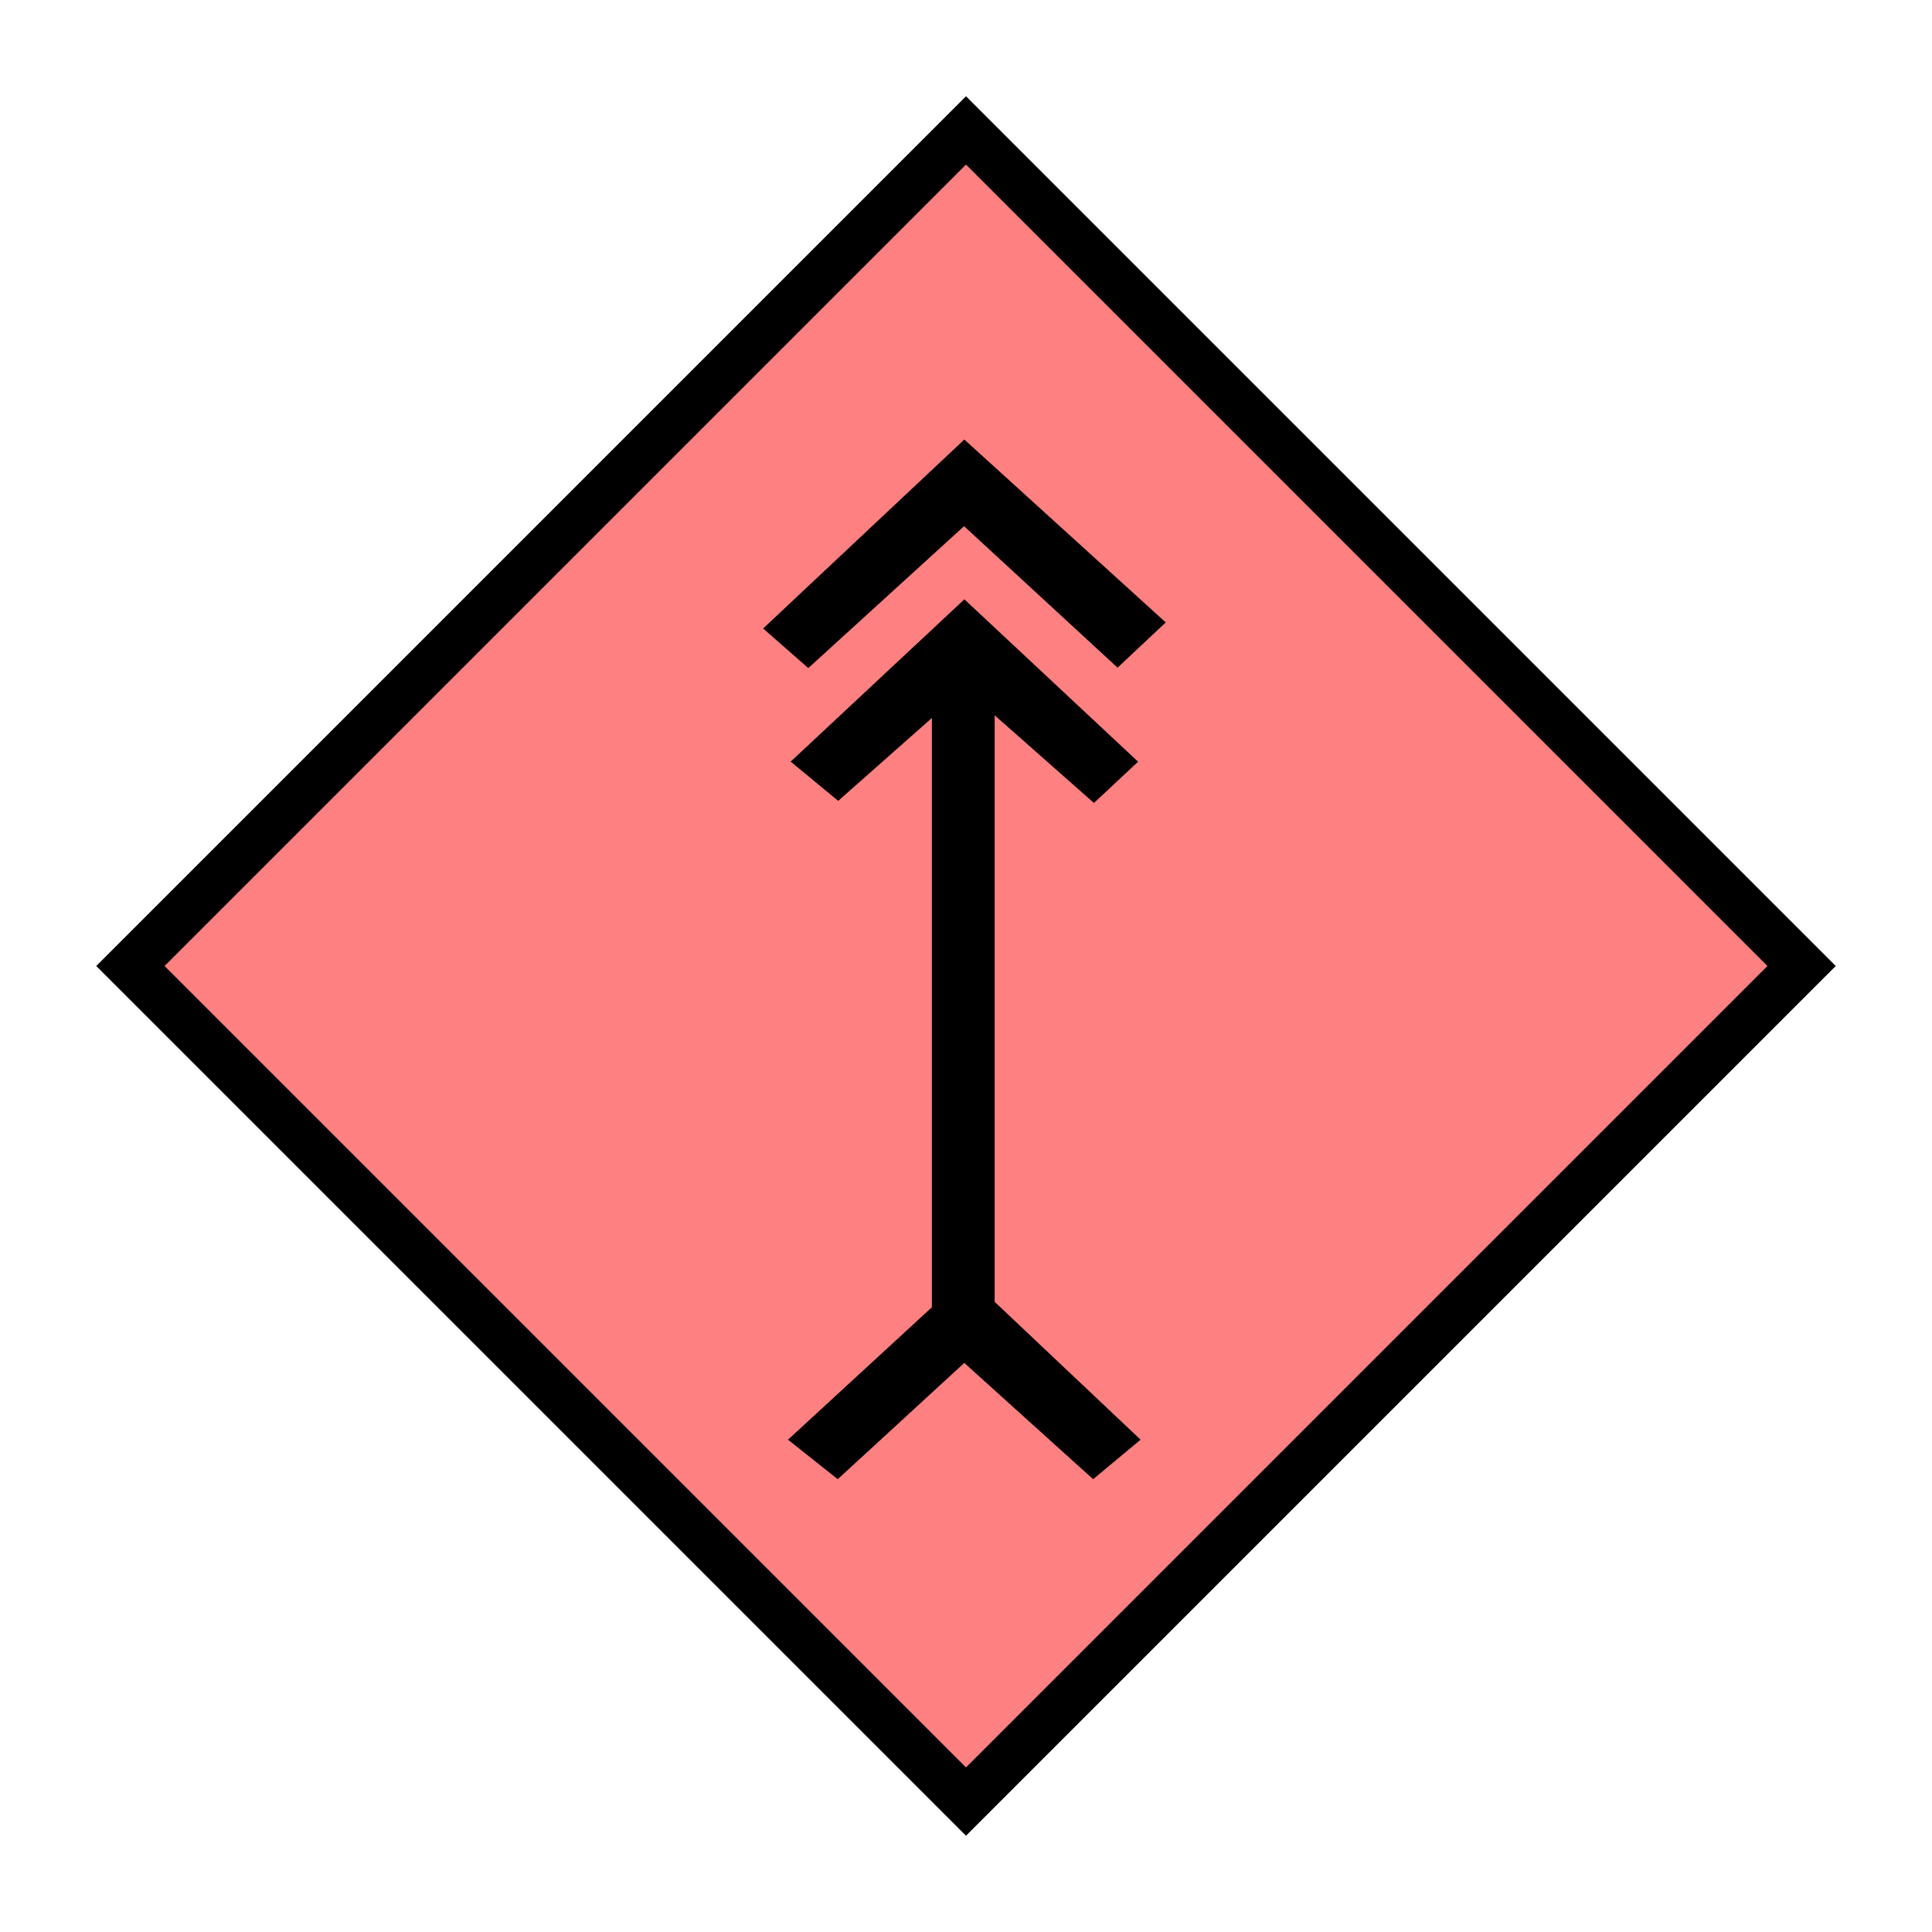 <?xml version="1.0"?>
<!DOCTYPE svg PUBLIC "-//W3C//DTD SVG 1.1//EN" "http://www.w3.org/Graphics/SVG/1.1/DTD/svg11.dtd" >
<!-- SVG content generated using Symbology Configuration Management System (SCMS) -->
<!-- Systematic Software Engineering Ltd. - www.systematic.co.uk - do not remove  -->
<svg id="SHGPEWT---*****" width="400px" height="400px" viewBox="0 0 400 400">
<g >
<svg viewBox="0 0 400 400" id="_0.SHG-E----------" width="400px" height="400px"><polyline points="200,373 373,200 200,27 27,200 200,373" style="stroke-linecap:square;fill:rgb(255,128,128);stroke:rgb(0,0,0);stroke-width:10"></polyline>
</svg>

</g>
<g transform="translate(158 91) scale(6.5 6)" >
<svg viewBox="0 0 400 400" id="_1.S-G-EWT--------" width="400px" height="400px"><path d="M1.438 7.887 L0 6.52 L6.408 0 L12.824 6.311 L11.289 7.872 L6.4 2.99 zM12.023 34.512
			L10.511 35.875 L6.407 31.863 L2.376 35.875 L0.792 34.512 L6.48 28.84 zM11.943
			11.117 L10.537 12.541 L7.375 9.516 L7.375 30.352 L5.375 30.352 L5.375 9.609
			L2.391 12.468 L0.877 11.114 L6.41 5.514 z"></path>
</svg>

</g>
</svg>